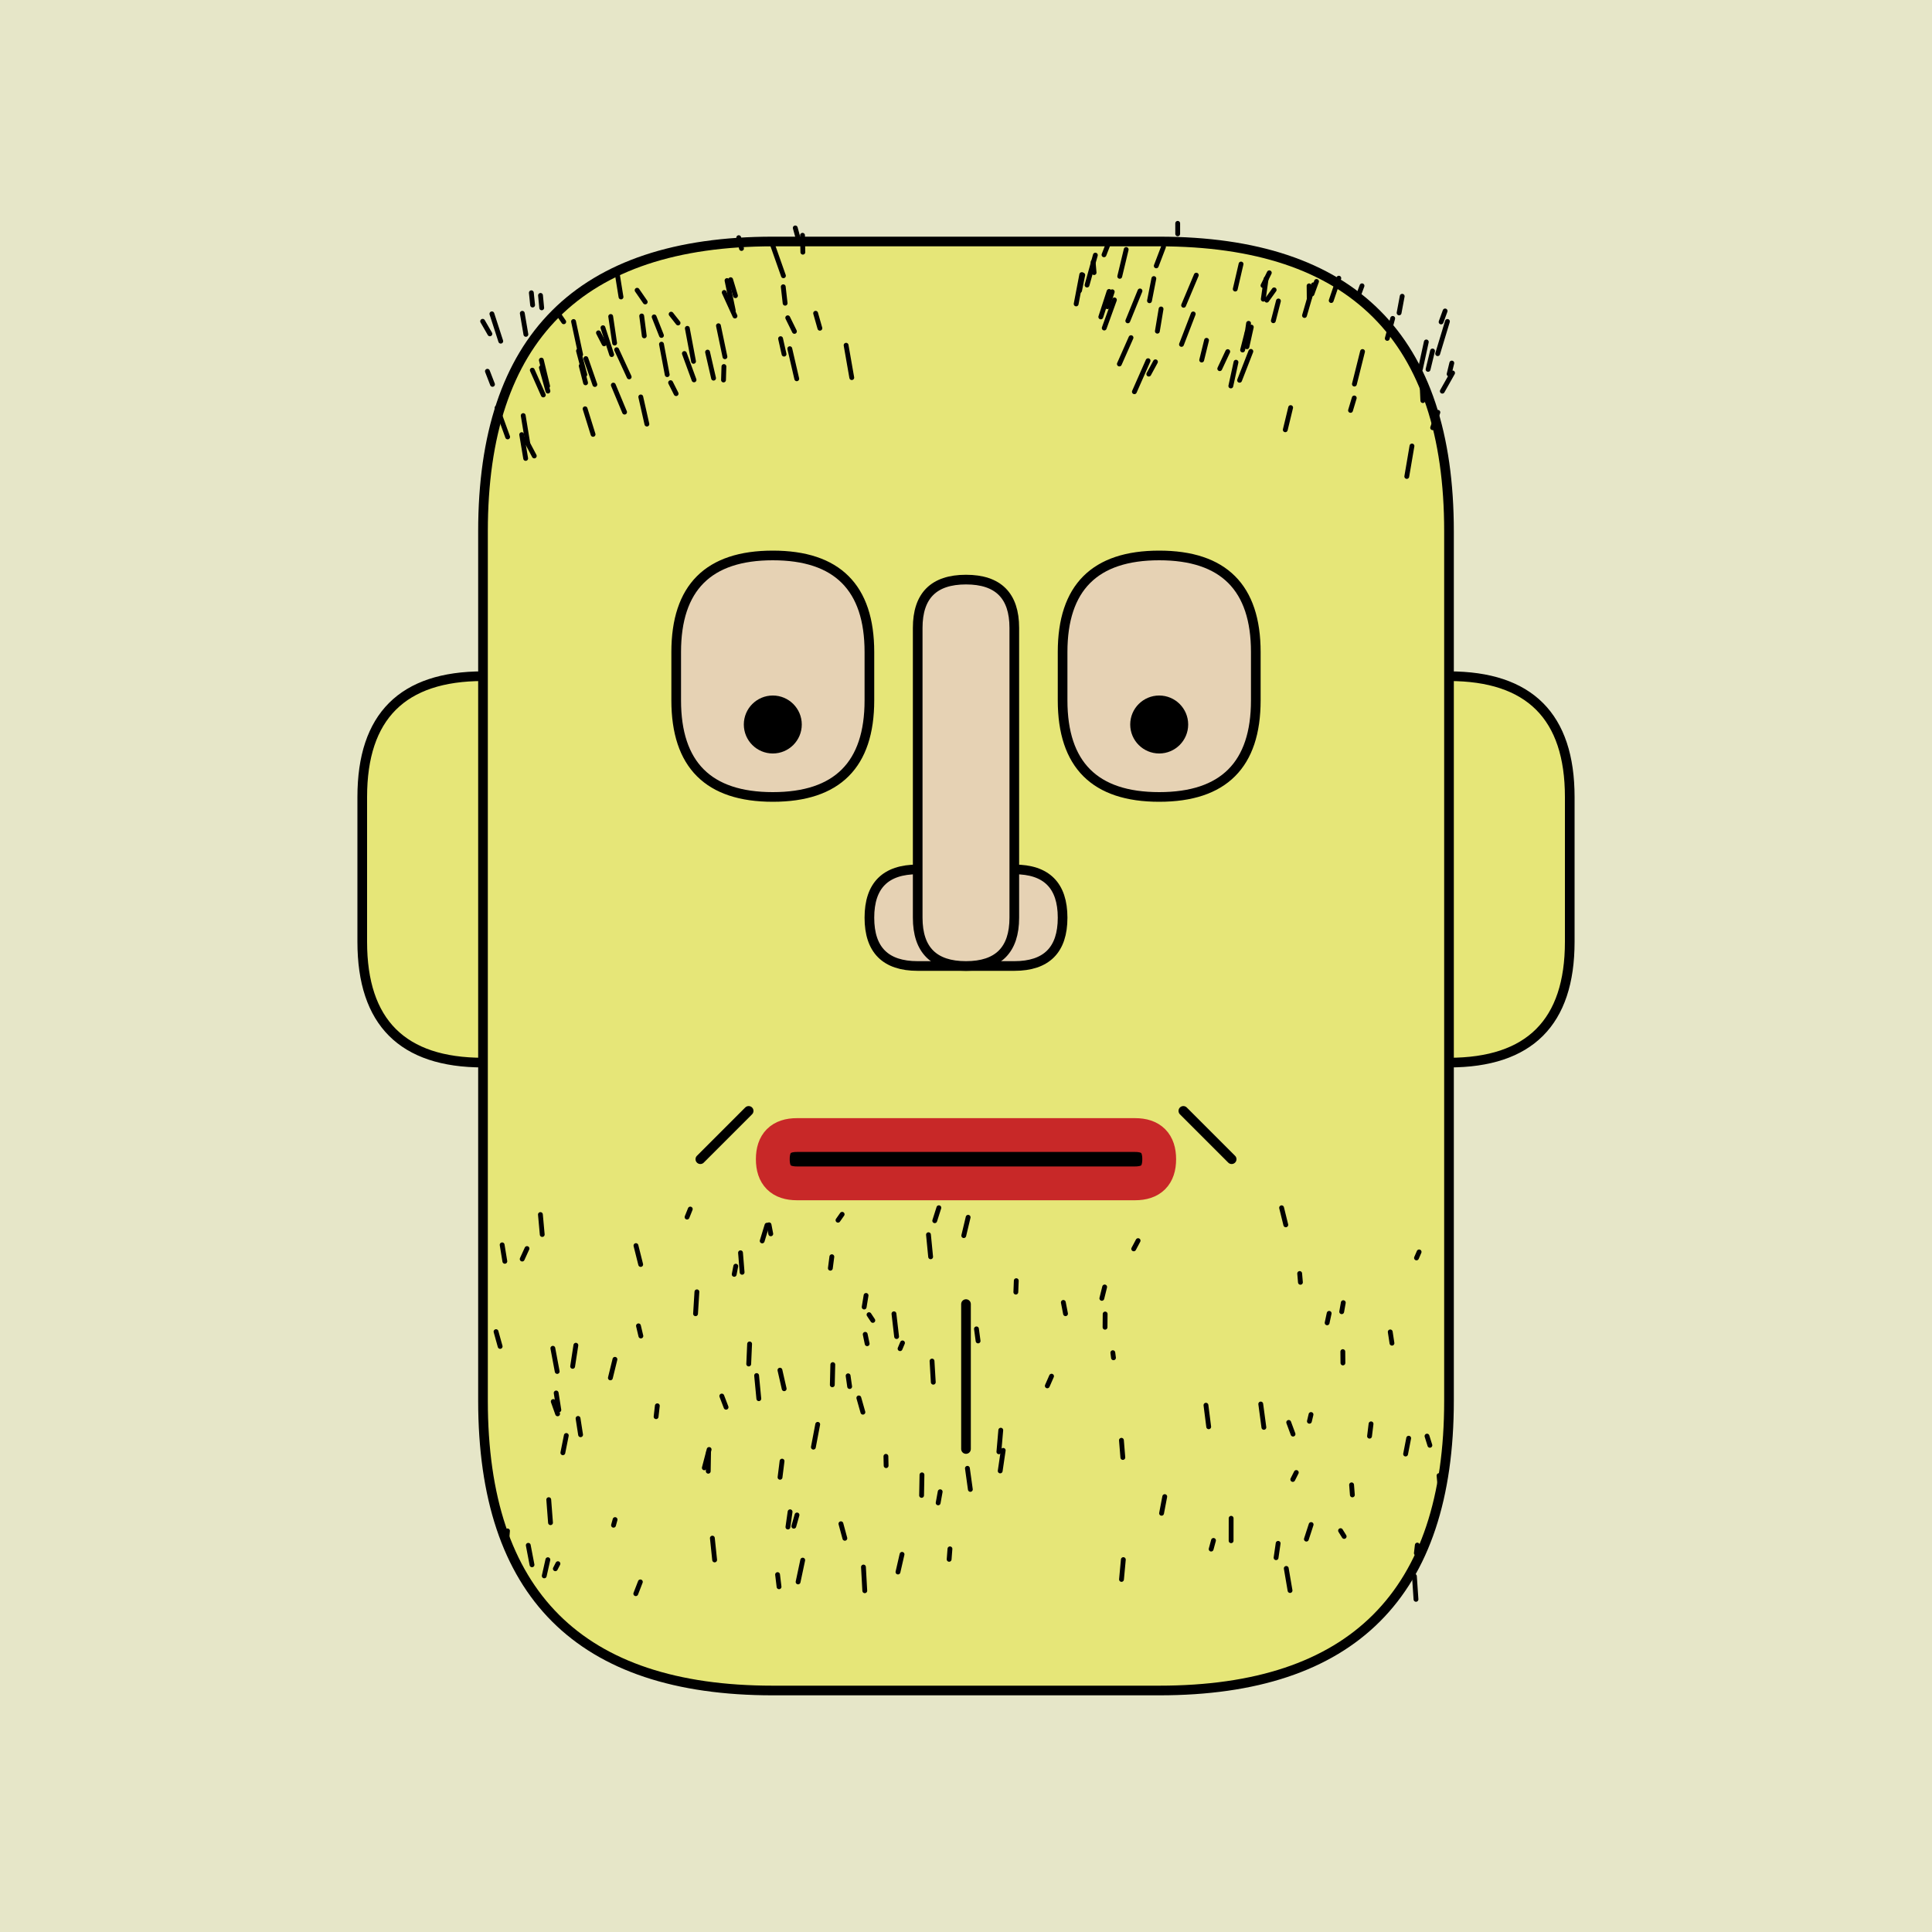 <?xml version="1.0"?>
<!DOCTYPE svg PUBLIC '-//W3C//DTD SVG 1.0//EN'
          'http://www.w3.org/TR/2001/REC-SVG-20010904/DTD/svg10.dtd'>
<svg xmlns:xlink="http://www.w3.org/1999/xlink" style="fill-opacity:1; color-rendering:auto; color-interpolation:auto; text-rendering:auto; stroke:black; stroke-linecap:square; stroke-miterlimit:10; shape-rendering:auto; stroke-opacity:1; fill:black; stroke-dasharray:none; font-weight:normal; stroke-width:1; font-family:'Dialog'; font-style:normal; stroke-linejoin:miter; font-size:12px; stroke-dashoffset:0; image-rendering:auto;" width="400" height="400" xmlns="http://www.w3.org/2000/svg"
><!--Generated by the Batik Graphics2D SVG Generator--><defs id="genericDefs"
  /><g
  ><g style="fill:rgb(230,230,200); stroke:rgb(230,230,200);"
    ><rect x="0" width="400" height="400" y="0" style="stroke:none;"
    /></g
    ><g style="fill:rgb(230,230,120); stroke-width:2; stroke-linecap:round; stroke:rgb(230,230,120);"
    ><path style="stroke:none;" d="M100 140 C116.667 140 125 148.333 125 165 L125 195 C125 211.667 116.667 220 100 220 L100 220 C83.333 220 75 211.667 75 195 L75 165 C75 148.333 83.333 140 100 140 Z"
      /><path d="M100 140 C116.667 140 125 148.333 125 165 L125 195 C125 211.667 116.667 220 100 220 L100 220 C83.333 220 75 211.667 75 195 L75 165 C75 148.333 83.333 140 100 140 Z" style="fill:none; stroke:black;"
      /><path style="stroke:none;" d="M300 140 C316.667 140 325 148.333 325 165 L325 195 C325 211.667 316.667 220 300 220 L300 220 C283.333 220 275 211.667 275 195 L275 165 C275 148.333 283.333 140 300 140 Z"
      /><path d="M300 140 C316.667 140 325 148.333 325 165 L325 195 C325 211.667 316.667 220 300 220 L300 220 C283.333 220 275 211.667 275 195 L275 165 C275 148.333 283.333 140 300 140 Z" style="fill:none; stroke:black;"
      /><path style="stroke:none;" d="M240 50 C280 50 300 70 300 110 L300 290 C300 330 280 350 240 350 L160 350 C120 350 100 330 100 290 L100 110 C100 70 120 50 160 50 Z"
      /><path d="M240 50 C280 50 300 70 300 110 L300 290 C300 330 280 350 240 350 L160 350 C120 350 100 330 100 290 L100 110 C100 70 120 50 160 50 Z" style="fill:none; stroke:black;"
      /><path d="M160 115 C173.333 115 180 121.667 180 135 L180 145 C180 158.333 173.333 165 160 165 L160 165 C146.667 165 140 158.333 140 145 L140 135 C140 121.667 146.667 115 160 115 Z" style="fill:rgb(230,210,180); stroke:none;"
      /><path d="M160 115 C173.333 115 180 121.667 180 135 L180 145 C180 158.333 173.333 165 160 165 L160 165 C146.667 165 140 158.333 140 145 L140 135 C140 121.667 146.667 115 160 115 Z" style="fill:none; stroke:black;"
      /><path d="M240 115 C253.333 115 260 121.667 260 135 L260 145 C260 158.333 253.333 165 240 165 L240 165 C226.667 165 220 158.333 220 145 L220 135 C220 121.667 226.667 115 240 115 Z" style="fill:rgb(230,210,180); stroke:none;"
      /><path d="M240 115 C253.333 115 260 121.667 260 135 L260 145 C260 158.333 253.333 165 240 165 L240 165 C226.667 165 220 158.333 220 145 L220 135 C220 121.667 226.667 115 240 115 Z" style="fill:none; stroke:black;"
      /><path d="M210 180 C216.667 180 220 183.333 220 190 L220 190 C220 196.667 216.667 200 210 200 L190 200 C183.333 200 180 196.667 180 190 L180 190 C180 183.333 183.333 180 190 180 Z" style="fill:rgb(230,210,180); stroke:none;"
      /><path d="M210 180 C216.667 180 220 183.333 220 190 L220 190 C220 196.667 216.667 200 210 200 L190 200 C183.333 200 180 196.667 180 190 L180 190 C180 183.333 183.333 180 190 180 Z" style="fill:none; stroke:black;"
      /><path d="M200 120 C206.667 120 210 123.333 210 130 L210 190 C210 196.667 206.667 200 200 200 L200 200 C193.333 200 190 196.667 190 190 L190 130 C190 123.333 193.333 120 200 120 Z" style="fill:rgb(230,210,180); stroke:none;"
      /><path d="M200 120 C206.667 120 210 123.333 210 130 L210 190 C210 196.667 206.667 200 200 200 L200 200 C193.333 200 190 196.667 190 190 L190 130 C190 123.333 193.333 120 200 120 Z" style="fill:none; stroke:black;"
      /><line x1="255" x2="245" y1="240" style="fill:none; stroke:black;" y2="230"
      /><line x1="145" x2="155" y1="240" style="fill:none; stroke:black;" y2="230"
      /><line x1="200" x2="200" y1="300" style="fill:none; stroke:black;" y2="270"
      /><circle r="5" style="fill:black; stroke:none;" cx="160" cy="150"
      /><circle r="5" style="fill:none; stroke:black;" cx="160" cy="150"
      /><circle r="5" style="fill:black; stroke:none;" cx="240" cy="150"
      /><circle r="5" style="fill:none; stroke:black;" cx="240" cy="150"
      /><path d="M235 235 C238.333 235 240 236.667 240 240 L240 240 C240 243.333 238.333 245 235 245 L165 245 C161.667 245 160 243.333 160 240 L160 240 C160 236.667 161.667 235 165 235 Z" style="fill:black; stroke-width:7; stroke:none;"
      /><path d="M235 235 C238.333 235 240 236.667 240 240 L240 240 C240 243.333 238.333 245 235 245 L165 245 C161.667 245 160 243.333 160 240 L160 240 C160 236.667 161.667 235 165 235 Z" style="fill:none; stroke-width:7; stroke:rgb(200,40,40);"
      /><line transform="translate(200,200) rotate(17.189)" x1="31.656" x2="31.519" y1="-158.856" style="fill:none; stroke:black; stroke-width:1;" y2="-153.968"
      /><line transform="translate(200,200) rotate(17.189)" x1="3.279" x2="2.616" y1="-150.737" style="fill:none; stroke:black; stroke-width:1;" y2="-143.997"
      /><line transform="translate(200,200) rotate(17.189)" x1="5.046" x2="4.59" y1="-142.877" style="fill:none; stroke:black; stroke-width:1;" y2="-136.13"
      /><line transform="translate(200,200) rotate(17.189)" x1="44.772" x2="44.925" y1="-154.198" style="fill:none; stroke:black; stroke-width:1;" y2="-149.91"
      /><line transform="translate(200,200) rotate(17.189)" x1="40.835" x2="41.218" y1="-145.801" style="fill:none; stroke:black; stroke-width:1;" y2="-138.863"
      /><line transform="translate(200,200) rotate(17.189)" x1="59.457" x2="59.366" y1="-138.383" style="fill:none; stroke:black; stroke-width:1;" y2="-135.018"
      /><line transform="translate(200,200) rotate(17.189)" x1="55.785" x2="55.828" y1="-156.944" style="fill:none; stroke:black; stroke-width:1;" y2="-149.974"
      /><line transform="translate(200,200) rotate(17.189)" x1="-17.927" x2="-17.091" y1="-147.03" style="fill:none; stroke:black; stroke-width:1;" y2="-144.987"
      /><line transform="translate(200,200) rotate(17.189)" x1="52.862" x2="53.35" y1="-151.598" style="fill:none; stroke:black; stroke-width:1;" y2="-145.887"
      /><line transform="translate(200,200) rotate(17.189)" x1="30.044" x2="30.342" y1="-130.313" style="fill:none; stroke:black; stroke-width:1;" y2="-125.595"
      /><line transform="translate(200,200) rotate(17.189)" x1="54.685" x2="54.564" y1="-158.875" style="fill:none; stroke:black; stroke-width:1;" y2="-156.456"
      /><line transform="translate(200,200) rotate(17.189)" x1="-11.401" x2="-11.694" y1="-140.831" style="fill:none; stroke:black; stroke-width:1;" y2="-134.643"
      /><line transform="translate(200,200) rotate(17.189)" x1="14.18" x2="13.643" y1="-137.536" style="fill:none; stroke:black; stroke-width:1;" y2="-133.672"
      /><line transform="translate(200,200) rotate(17.189)" x1="9.295" x2="9.542" y1="-138.474" style="fill:none; stroke:black; stroke-width:1;" y2="-134.275"
      /><line transform="translate(200,200) rotate(17.189)" x1="-4.907" x2="-4.41" y1="-147.464" style="fill:none; stroke:black; stroke-width:1;" y2="-142.807"
      /><line transform="translate(200,200) rotate(17.189)" x1="-5.807" x2="-6.5" y1="-134.377" style="fill:none; stroke:black; stroke-width:1;" y2="-128.455"
      /><line transform="translate(200,200) rotate(17.189)" x1="17.316" x2="18" y1="-154.303" style="fill:none; stroke:black; stroke-width:1;" y2="-150.078"
      /><line transform="translate(200,200) rotate(17.189)" x1="-3.567" x2="-2.925" y1="-159.845" style="fill:none; stroke:black; stroke-width:1;" y2="-157.769"
      /><line transform="translate(200,200) rotate(17.189)" x1="36.709" x2="36.584" y1="-158.768" style="fill:none; stroke:black; stroke-width:1;" y2="-156.541"
      /><line transform="translate(200,200) rotate(17.189)" x1="-1.022" x2="-1.831" y1="-130.862" style="fill:none; stroke:black; stroke-width:1;" y2="-123.886"
      /><line transform="translate(200,200) rotate(17.189)" x1="56.392" x2="57.23" y1="-130.14" style="fill:none; stroke:black; stroke-width:1;" y2="-123.796"
      /><line transform="translate(200,200) rotate(17.189)" x1="16.819" x2="17.018" y1="-142.615" style="fill:none; stroke:black; stroke-width:1;" y2="-138.762"
      /><line transform="translate(200,200) rotate(17.189)" x1="26.244" x2="27.043" y1="-155.519" style="fill:none; stroke:black; stroke-width:1;" y2="-153.033"
      /><line transform="translate(200,200) rotate(17.189)" x1="-16.067" x2="-16.22" y1="-151.293" style="fill:none; stroke:black; stroke-width:1;" y2="-149.112"
      /><line transform="translate(200,200) rotate(17.189)" x1="19.582" x2="18.75" y1="-152.588" style="fill:none; stroke:black; stroke-width:1;" y2="-150.096"
      /><line transform="translate(200,200) rotate(17.189)" x1="54.822" x2="55.765" y1="-142.391" style="fill:none; stroke:black; stroke-width:1;" y2="-139.78"
      /><line transform="translate(200,200) rotate(17.189)" x1="-19.187" x2="-18.861" y1="-143.816" style="fill:none; stroke:black; stroke-width:1;" y2="-140.543"
      /><line transform="translate(200,200) rotate(17.189)" x1="11.452" x2="11.837" y1="-155.673" style="fill:none; stroke:black; stroke-width:1;" y2="-150.36"
      /><line transform="translate(200,200) rotate(17.189)" x1="-4.936" x2="-5.207" y1="-154.307" style="fill:none; stroke:black; stroke-width:1;" y2="-150.122"
      /><line transform="translate(200,200) rotate(17.189)" x1="59.956" x2="59.041" y1="-147.072" style="fill:none; stroke:black; stroke-width:1;" y2="-142.838"
      /><line transform="translate(200,200) rotate(17.189)" x1="-19.407" x2="-18.721" y1="-143.835" style="fill:none; stroke:black; stroke-width:1;" y2="-137.691"
      /><line transform="translate(200,200) rotate(17.189)" x1="27.448" x2="27.31" y1="-156.845" style="fill:none; stroke:black; stroke-width:1;" y2="-154.099"
      /><line transform="translate(200,200) rotate(17.189)" x1="27.04" x2="27.152" y1="-155.991" style="fill:none; stroke:black; stroke-width:1;" y2="-149.375"
      /><line transform="translate(200,200) rotate(17.189)" x1="-12.157" x2="-11.786" y1="-151.522" style="fill:none; stroke:black; stroke-width:1;" y2="-145.814"
      /><line transform="translate(200,200) rotate(17.189)" x1="17.338" x2="17.677" y1="-143.827" style="fill:none; stroke:black; stroke-width:1;" y2="-139.667"
      /><line transform="translate(200,200) rotate(17.189)" x1="16.569" x2="17.146" y1="-144.403" style="fill:none; stroke:black; stroke-width:1;" y2="-140.656"
      /><line transform="translate(200,200) rotate(17.189)" x1="-1.619" x2="-0.99" y1="-141.892" style="fill:none; stroke:black; stroke-width:1;" y2="-137.269"
      /><line transform="translate(200,200) rotate(17.189)" x1="17.576" x2="17.107" y1="-155.67" style="fill:none; stroke:black; stroke-width:1;" y2="-152.763"
      /><line transform="translate(200,200) rotate(17.189)" x1="45.298" x2="45.702" y1="-159.159" style="fill:none; stroke:black; stroke-width:1;" y2="-155.679"
      /><line transform="translate(200,200) rotate(17.189)" x1="-17.91" x2="-17.722" y1="-148.521" style="fill:none; stroke:black; stroke-width:1;" y2="-142.092"
      /><line transform="translate(200,200) rotate(17.189)" x1="16.461" x2="16.893" y1="-135.942" style="fill:none; stroke:black; stroke-width:1;" y2="-130.928"
      /><line transform="translate(200,200) rotate(17.189)" x1="-12.974" x2="-13.053" y1="-142.179" style="fill:none; stroke:black; stroke-width:1;" y2="-136.629"
      /><line transform="translate(200,200) rotate(17.189)" x1="21.106" x2="21.309" y1="-150.654" style="fill:none; stroke:black; stroke-width:1;" y2="-146.433"
      /><line transform="translate(200,200) rotate(17.189)" x1="42.038" x2="42.062" y1="-136.109" style="fill:none; stroke:black; stroke-width:1;" y2="-133.421"
      /><line transform="translate(200,200) rotate(17.189)" x1="18.735" x2="18.274" y1="-138.993" style="fill:none; stroke:black; stroke-width:1;" y2="-132.589"
      /><line transform="translate(200,200) rotate(17.189)" x1="-12.329" x2="-12.373" y1="-142.306" style="fill:none; stroke:black; stroke-width:1;" y2="-139.055"
      /><line transform="translate(200,200) rotate(17.189)" x1="59.197" x2="59.343" y1="-148.983" style="fill:none; stroke:black; stroke-width:1;" y2="-146.635"
      /><line transform="translate(200,200) rotate(17.189)" x1="-6.893" x2="-7.47" y1="-144.168" style="fill:none; stroke:black; stroke-width:1;" y2="-137.506"
      /><line transform="translate(200,200) rotate(17.189)" x1="54.646" x2="54.888" y1="-150.19" style="fill:none; stroke:black; stroke-width:1;" y2="-146.28"
      /><line transform="translate(200,200) rotate(17.189)" x1="0.505" x2="-0.062" y1="-131.094" style="fill:none; stroke:black; stroke-width:1;" y2="-128.256"
    /></g
    ><g style="stroke-linecap:round;" transform="translate(200,200) rotate(-17.189)"
    ><line y2="-138.81" style="fill:none;" x1="-49.325" x2="-48.666" y1="-144.387"
      /><line y2="-145.207" style="fill:none;" x1="-33.953" x2="-33.511" y1="-147.728"
      /><line y2="-155.656" style="fill:none;" x1="-0.388" x2="-0.503" y1="-157.964"
      /><line y2="-142.159" style="fill:none;" x1="5.414" x2="4.777" y1="-145.53"
      /><line y2="-130.943" style="fill:none;" x1="-22.736" x2="-22.316" y1="-133.452"
      /><line y2="-138.623" style="fill:none;" x1="-39.39" x2="-39.563" y1="-142.25"
      /><line y2="-156.136" style="fill:none;" x1="-43.126" x2="-43.653" y1="-158.672"
      /><line y2="-135.256" style="fill:none;" x1="-9.789" x2="-10.403" y1="-141.786"
      /><line y2="-131.713" style="fill:none;" x1="-13.555" x2="-13.962" y1="-137.236"
      /><line y2="-126.502" style="fill:none;" x1="2.917" x2="2.454" y1="-132.88"
      /><line y2="-130.744" style="fill:none;" x1="-11.203" x2="-12.108" y1="-133.384"
      /><line y2="-143.909" style="fill:none;" x1="-5.328" x2="-5.925" y1="-150.202"
      /><line y2="-143.35" style="fill:none;" x1="-21.968" x2="-21.654" y1="-147.471"
      /><line y2="-132.153" style="fill:none;" x1="1.709" x2="1.448" y1="-135.428"
      /><line y2="-140.293" style="fill:none;" x1="-46.921" x2="-47.27" y1="-145.823"
      /><line y2="-136.017" style="fill:none;" x1="4.402" x2="4.893" y1="-139.122"
      /><line y2="-123.364" style="fill:none;" x1="14.266" x2="13.406" y1="-130.116"
      /><line y2="-130.442" style="fill:none;" x1="-34.213" x2="-33.642" y1="-136.474"
      /><line y2="-144.799" style="fill:none;" x1="-18.439" x2="-17.608" y1="-146.97"
      /><line y2="-127.297" style="fill:none;" x1="-54.925" x2="-54.184" y1="-131.22"
      /><line y2="-142.694" style="fill:none;" x1="-6.614" x2="-5.927" y1="-148.015"
      /><line y2="-126.71" style="fill:none;" x1="-29.509" x2="-29.96" y1="-132.456"
      /><line y2="-139.29" style="fill:none;" x1="-47.368" x2="-47.518" y1="-144.339"
      /><line y2="-142.61" style="fill:none;" x1="-32.753" x2="-32.674" y1="-148.459"
      /><line y2="-144.013" style="fill:none;" x1="-58.269" x2="-58.067" y1="-146.919"
      /><line y2="-146.684" style="fill:none;" x1="-4.56" x2="-4.582" y1="-150.147"
      /><line y2="-153.384" style="fill:none;" x1="11.391" x2="11.291" y1="-156.431"
      /><line y2="-152.038" style="fill:none;" x1="-40.856" x2="-40.149" y1="-154.308"
      /><line y2="-135.245" style="fill:none;" x1="-22.183" x2="-22.917" y1="-141.623"
      /><line y2="-137.722" style="fill:none;" x1="-38.023" x2="-37.829" y1="-143.398"
      /><line y2="-140.291" style="fill:none;" x1="-39.009" x2="-39.211" y1="-145.376"
      /><line y2="-147.694" style="fill:none;" x1="5.866" x2="6.123" y1="-154.343"
      /><line y2="-144.527" style="fill:none;" x1="-38.191" x2="-38.808" y1="-151.489"
      /><line y2="-127.97" style="fill:none;" x1="-41.245" x2="-41.235" y1="-133.515"
      /><line y2="-137.131" style="fill:none;" x1="-31.393" x2="-30.578" y1="-143.27"
      /><line y2="-153.435" style="fill:none;" x1="-26.537" x2="-27.304" y1="-158.884"
      /><line y2="-154.164" style="fill:none;" x1="-56.154" x2="-55.493" y1="-157.094"
      /><line y2="-136.264" style="fill:none;" x1="-16.103" x2="-16.896" y1="-143.174"
      /><line y2="-144.712" style="fill:none;" x1="-30.535" x2="-31.386" y1="-150.207"
      /><line y2="-150.971" style="fill:none;" x1="-23.705" x2="-22.821" y1="-153.784"
      /><line y2="-127.336" style="fill:none;" x1="-55.366" x2="-56.037" y1="-132.286"
      /><line y2="-151.86" style="fill:none;" x1="-47.826" x2="-48.405" y1="-156.245"
      /><line y2="-151.167" style="fill:none;" x1="12.376" x2="11.405" y1="-154.533"
      /><line y2="-152.05" style="fill:none;" x1="-53.871" x2="-53.792" y1="-158"
      /><line y2="-132.569" style="fill:none;" x1="-18.227" x2="-17.931" y1="-138.377"
      /><line y2="-144.318" style="fill:none;" x1="-24.371" x2="-25.08" y1="-148.411"
      /><line y2="-135.083" style="fill:none;" x1="10.195" x2="10.121" y1="-138.308"
      /><line y2="-132.692" style="fill:none;" x1="-58.59" x2="-58.288" y1="-139.106"
      /><line y2="-157.252" style="fill:none;" x1="-44.778" x2="-45.28" y1="-159.754"
      /><line y2="-130.138" style="fill:none;" x1="-53.901" x2="-54.705" y1="-135.958"
    /></g
    ><g style="stroke-linecap:round;" transform="translate(200,200)"
    ><line y2="122.842" style="fill:none;" x1="-3.324" x2="-3.491" y1="120.671"
      /><line y2="78.091" style="fill:none;" x1="87.835" x2="88.192" y1="75.757"
      /><line y2="126.27" style="fill:none;" x1="-86.569" x2="-87.321" y1="122.92"
      /><line y2="71.991" style="fill:none;" x1="20.153" x2="20.606" y1="69.651"
      /><line y2="86.928" style="fill:none;" x1="17.712" x2="16.832" y1="84.924"
      /><line y2="91.353" style="fill:none;" x1="-50.56" x2="-49.673" y1="89.035"
      /><line y2="131.128" style="fill:none;" x1="92.841" x2="93.165" y1="126.344"
      /><line y2="87.07" style="fill:none;" x1="-24.407" x2="-24.089" y1="84.846"
      /><line y2="67.522" style="fill:none;" x1="10.41" x2="10.318" y1="65.15"
      /><line y2="82.89" style="fill:none;" x1="-80.772" x2="-81.443" y1="78.517"
      /><line y2="56.92" style="fill:none;" x1="-41.204" x2="-42.197" y1="53.662"
      /><line y2="95.52" style="fill:none;" x1="61.025" x2="61.673" y1="90.684"
      /><line y2="89.587" style="fill:none;" x1="-43.352" x2="-42.894" y1="84.792"
      /><line y2="115.256" style="fill:none;" x1="-86.388" x2="-86.022" y1="110.487"
      /><line y2="82.4" style="fill:none;" x1="-44.801" x2="-44.985" y1="78.245"
      /><line y2="95.397" style="fill:none;" x1="49.681" x2="50.249" y1="90.932"
      /><line y2="91.912" style="fill:none;" x1="-84.851" x2="-84.296" y1="88.4"
      /><line y2="120.725" style="fill:none;" x1="51.241" x2="50.754" y1="118.928"
      /><line y2="52.739" style="fill:none;" x1="-5.619" x2="-6.474" y1="50.049"
      /><line y2="118.995" style="fill:none;" x1="54.894" x2="54.888" y1="114.345"
      /><line y2="77.631" style="fill:none;" x1="2.166" x2="2.502" y1="75.128"
      /><line y2="104.601" style="fill:none;" x1="-53.296" x2="-53.364" y1="100.64"
      /><line y2="116.156" style="fill:none;" x1="-36.422" x2="-36.87" y1="113"
      /><line y2="104.541" style="fill:none;" x1="7.705" x2="7.081" y1="100.282"
      /><line y2="111.156" style="fill:none;" x1="-5.346" x2="-5.765" y1="108.847"
      /><line y2="85.275" style="fill:none;" x1="-72.684" x2="-73.626" y1="81.432"
      /><line y2="83.949" style="fill:none;" x1="-85.538" x2="-84.638" y1="79.147"
      /><line y2="79.231" style="fill:none;" x1="-13.149" x2="-13.653" y1="78.035"
      /><line y2="92.722" style="fill:none;" x1="-85.456" x2="-84.55" y1="90.168"
      /><line y2="65.49" style="fill:none;" x1="69.083" x2="69.24" y1="63.666"
      /><line y2="99.618" style="fill:none;" x1="-30.702" x2="-31.599" y1="94.894"
      /><line y2="62.572" style="fill:none;" x1="-27.775" x2="-28.083" y1="60.19"
      /><line y2="78.764" style="fill:none;" x1="-97.301" x2="-96.45" y1="75.701"
      /><line y2="110.25" style="fill:none;" x1="97.937" x2="98.358" y1="105.506"
      /><line y2="115.783" style="fill:none;" x1="-72.655" x2="-72.977" y1="114.612"
      /><line y2="51.986" style="fill:none;" x1="-57.086" x2="-57.754" y1="50.322"
      /><line y2="113.31" style="fill:none;" x1="41.148" x2="40.49" y1="109.855"
      /><line y2="63.843" style="fill:none;" x1="-47.666" x2="-47.991" y1="62.148"
      /><line y2="118.611" style="fill:none;" x1="-94.926" x2="-95.069" y1="116.956"
      /><line y2="109.609" style="fill:none;" x1="-9.116" x2="-9.195" y1="105.351"
      /><line y2="76.607" style="fill:none;" x1="-67.812" x2="-67.313" y1="74.5"
      /><line y2="63.417" style="fill:none;" x1="-46.684" x2="-46.353" y1="59.371"
      /><line y2="60.439" style="fill:none;" x1="93.81" x2="93.27" y1="59.196"
      /><line y2="94.259" style="fill:none;" x1="71.431" x2="71.099" y1="92.856"
      /><line y2="86.173" style="fill:none;" x1="-7.034" x2="-6.774" y1="81.79"
      /><line y2="71.578" style="fill:none;" x1="78.115" x2="77.784" y1="69.702"
      /><line y2="106.308" style="fill:none;" x1="68.384" x2="67.655" y1="104.865"
      /><line y2="87.523" style="fill:none;" x1="-38.521" x2="-37.646" y1="83.677"
      /><line y2="118.489" style="fill:none;" x1="-25.896" x2="-25.081" y1="115.475"
      /><line y2="103.446" style="fill:none;" x1="-16.581" x2="-16.539" y1="101.52"
      /><line y2="81.112" style="fill:none;" x1="30.398" x2="30.535" y1="80.059"
      /><line y2="103.9" style="fill:none;" x1="-53.184" x2="-54.177" y1="100.097"
      /><line y2="128.524" style="fill:none;" x1="-39.011" x2="-38.707" y1="126.002"
      /><line y2="52.632" style="fill:none;" x1="-25.642" x2="-26.501" y1="51.407"
      /><line y2="97.049" style="fill:none;" x1="-80.32" x2="-79.795" y1="93.671"
      /><line y2="123.977" style="fill:none;" x1="-90.627" x2="-89.853" y1="119.937"
      /><line y2="129.302" style="fill:none;" x1="66.308" x2="67.09" y1="124.723"
      /><line y2="53.59" style="fill:none;" x1="65.34" x2="66.21" y1="50.056"
      /><line y2="118.103" style="fill:none;" x1="77.548" x2="78.293" y1="116.901"
      /><line y2="58.565" style="fill:none;" x1="35.63" x2="34.724" y1="56.858"
      /><line y2="86.71" style="fill:none;" x1="-27.577" x2="-27.679" y1="82.528"
      /><line y2="74.793" style="fill:none;" x1="28.809" x2="28.785" y1="72.051"
      /><line y2="99.235" style="fill:none;" x1="95.446" x2="96.041" y1="97.331"
      /><line y2="100.78" style="fill:none;" x1="-82.753" x2="-83.466" y1="97.201"
      /><line y2="101.755" style="fill:none;" x1="32.181" x2="32.472" y1="98.196"
      /><line y2="82.187" style="fill:none;" x1="78.017" x2="78.038" y1="79.839"
      /><line y2="127.004" style="fill:none;" x1="32.575" x2="32.195" y1="122.897"
      /><line y2="115.984" style="fill:none;" x1="-34.989" x2="-35.648" y1="113.657"
      /><line y2="125.471" style="fill:none;" x1="-13.243" x2="-14.083" y1="121.808"
      /><line y2="73.377" style="fill:none;" x1="-20.078" x2="-19.294" y1="72.187"
      /><line y2="93.31" style="fill:none;" x1="-63.907" x2="-64.163" y1="91.052"
      /><line y2="100.579" style="fill:none;" x1="7.198" x2="6.81" y1="96.103"
      /><line y2="60.679" style="fill:none;" x1="-90.89" x2="-91.886" y1="58.497"
      /><line y2="71.999" style="fill:none;" x1="-55.713" x2="-55.994" y1="67.458"
      /><line y2="122.967" style="fill:none;" x1="-52.513" x2="-52.041" y1="118.451"
      /><line y2="121.57" style="fill:none;" x1="93.44" x2="93.243" y1="119.888"
      /><line y2="61.797" style="fill:none;" x1="-68.332" x2="-67.351" y1="57.887"
      /><line y2="76.724" style="fill:none;" x1="-14.916" x2="-14.368" y1="72.004"
      /><line y2="68.811" style="fill:none;" x1="28.706" x2="28.124" y1="66.453"
      /><line y2="73.879" style="fill:none;" x1="75.186" x2="74.769" y1="71.913"
      /><line y2="96.919" style="fill:none;" x1="66.812" x2="67.71" y1="94.494"
      /><line y2="108.367" style="fill:none;" x1="0.293" x2="0.901" y1="103.997"
      /><line y2="101.043" style="fill:none;" x1="91.652" x2="91.015" y1="97.763"
      /><line y2="97.346" style="fill:none;" x1="83.861" x2="83.547" y1="94.793"
      /><line y2="129.347" style="fill:none;" x1="-21.228" x2="-20.957" y1="124.437"
      /><line y2="127.521" style="fill:none;" x1="-33.806" x2="-34.764" y1="123.006"
      /><line y2="122.505" style="fill:none;" x1="64.626" x2="64.196" y1="119.532"
      /><line y2="92.381" style="fill:none;" x1="-22.188" x2="-21.346" y1="89.422"
      /><line y2="124.794" style="fill:none;" x1="-84.486" x2="-85.024" y1="123.744"
      /><line y2="60.206" style="fill:none;" x1="-7.768" x2="-7.322" y1="55.631"
      /><line y2="70.607" style="fill:none;" x1="-20.691" x2="-21.084" y1="68.204"
      /><line y2="78.207" style="fill:none;" x1="-20.868" x2="-20.464" y1="76.259"
      /><line y2="55.454" style="fill:none;" x1="-40.779" x2="-40.421" y1="53.585"
      /><line y2="129.957" style="fill:none;" x1="-67.421" x2="-68.367" y1="127.513"
      /><line y2="55.593" style="fill:none;" x1="-88.112" x2="-87.736" y1="51.456"
      /><line y2="118.662" style="fill:none;" x1="71.456" x2="70.473" y1="115.638"
      /><line y2="61.142" style="fill:none;" x1="-96.037" x2="-95.479" y1="57.73"
      /><line y2="55.822" style="fill:none;" x1="0.442" x2="-0.462" y1="52.023"
      /><line y2="105.856" style="fill:none;" x1="-38.084" x2="-38.502" y1="102.508"
      /><line y2="109.505" style="fill:none;" x1="79.832" x2="79.995" y1="107.421"
    /></g
  ></g
></svg
>
